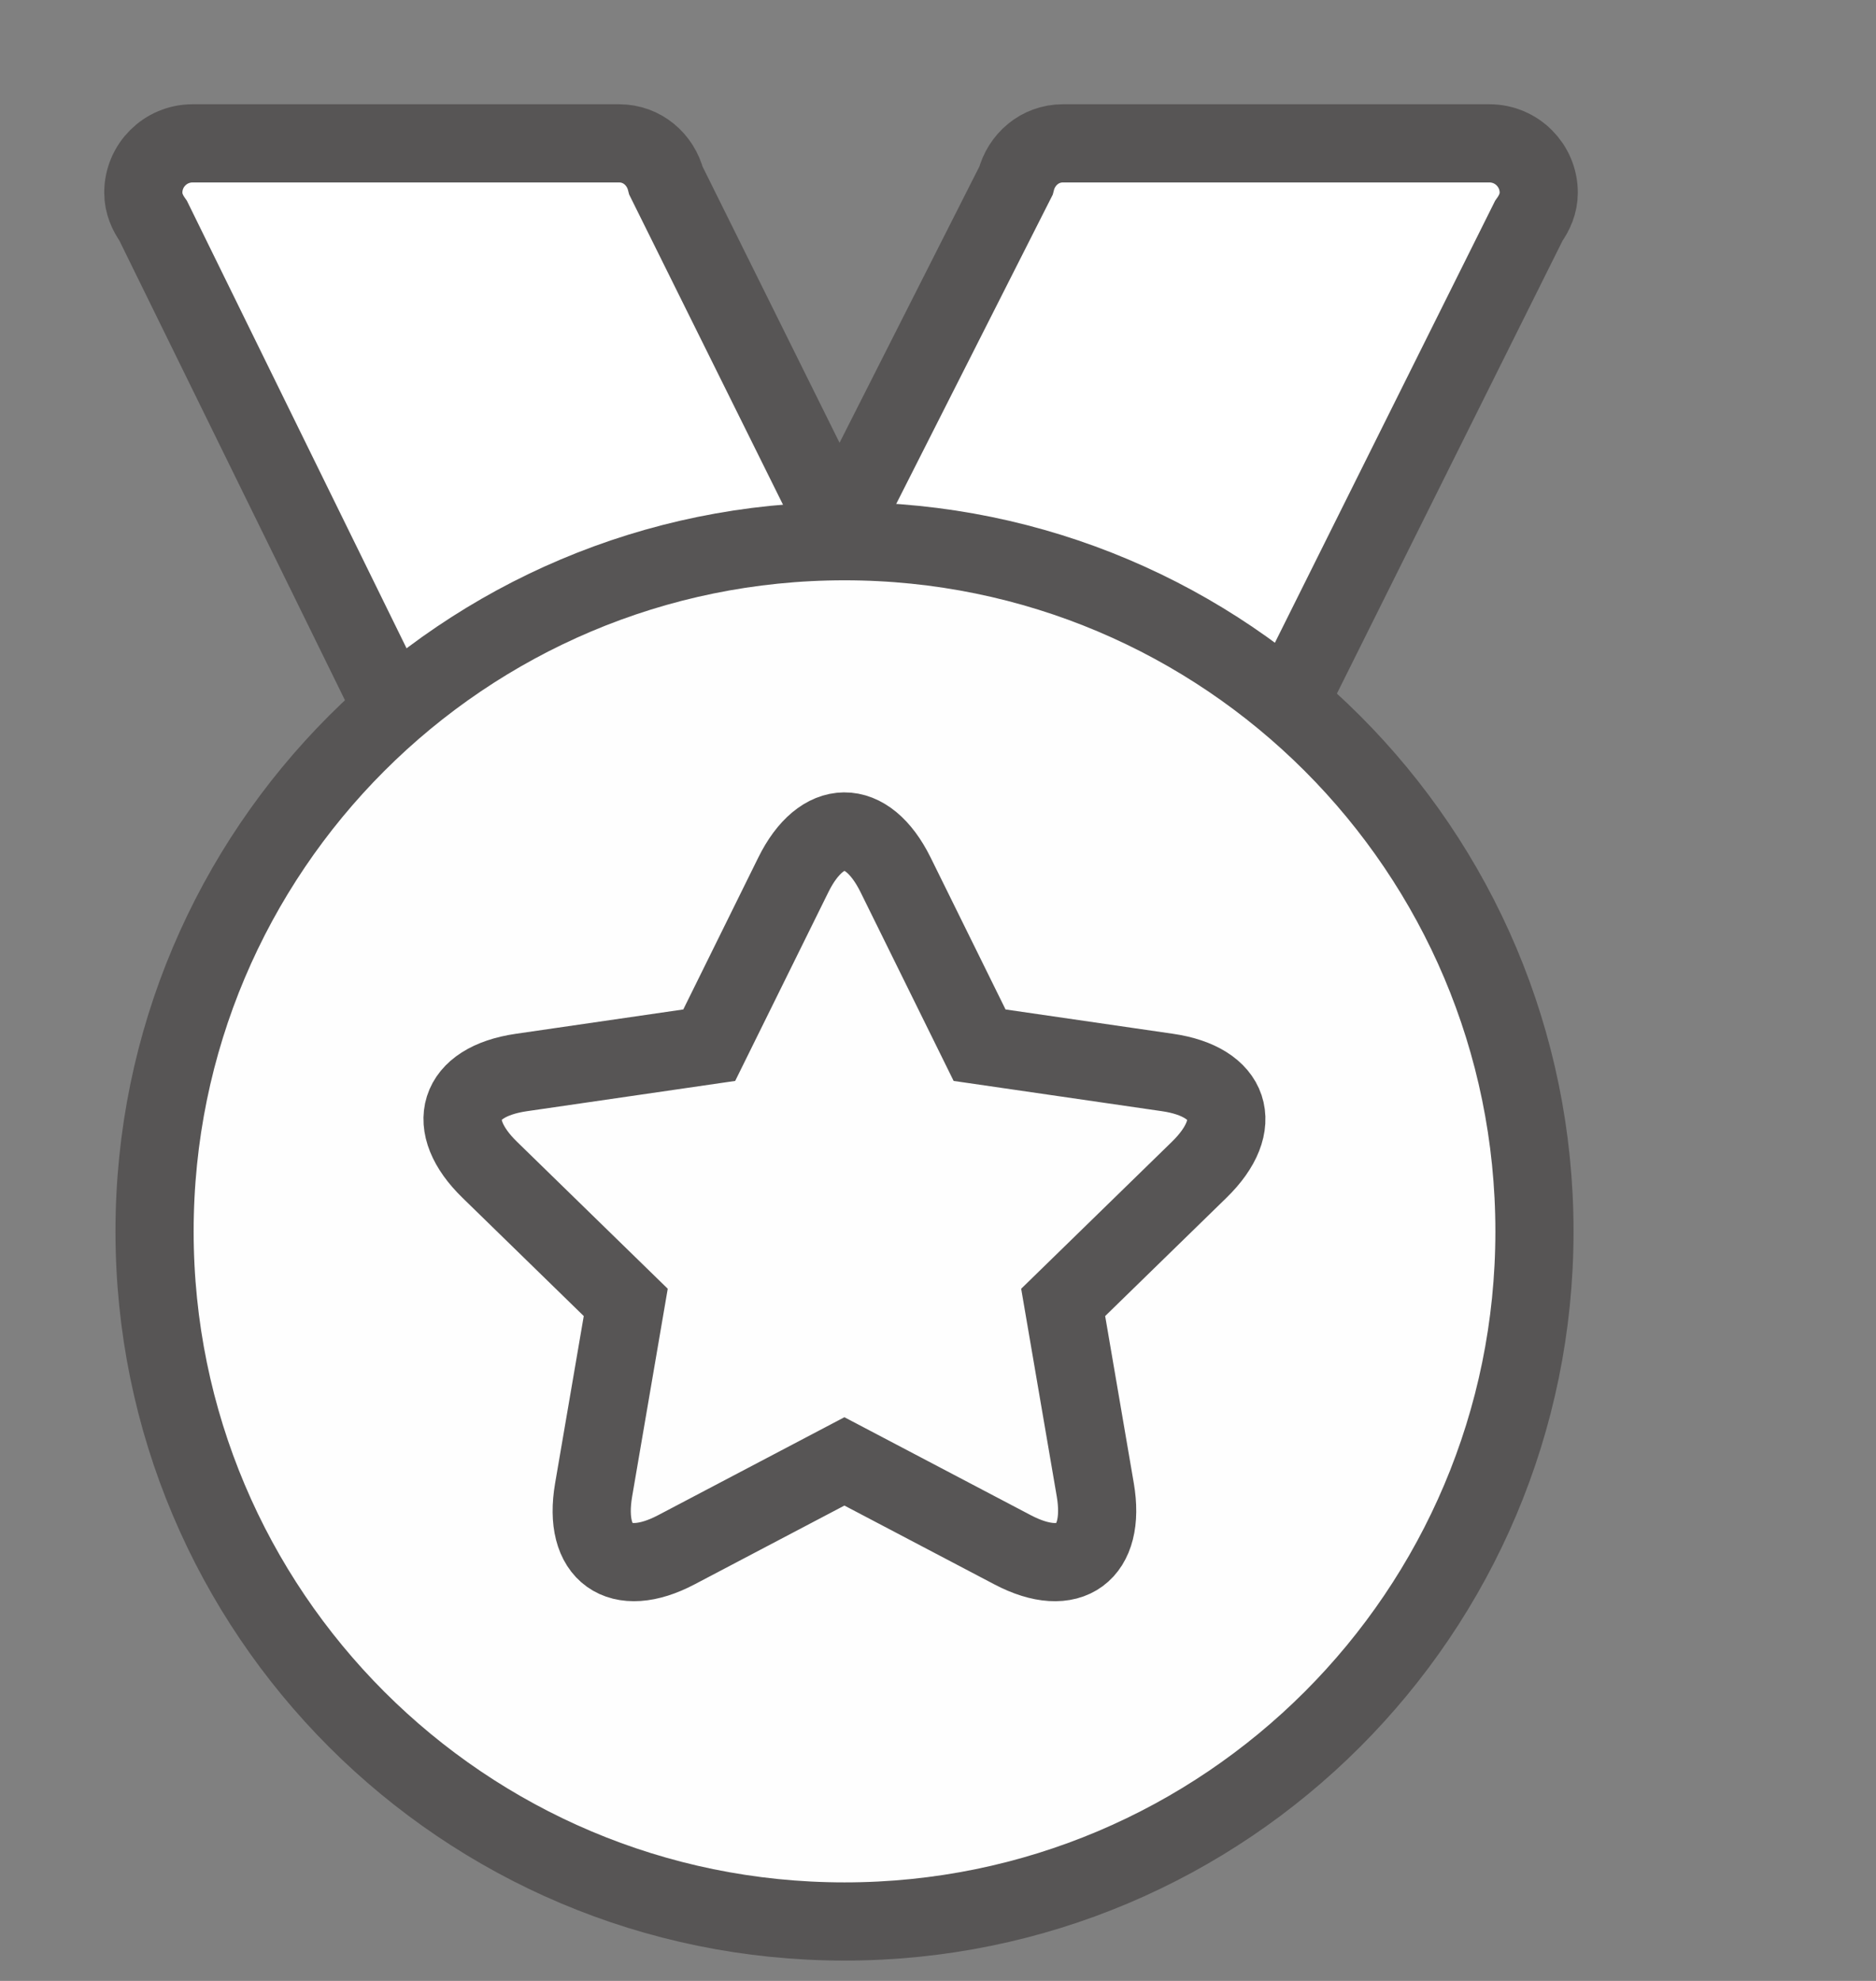 <?xml version="1.0" encoding="UTF-8"?>
<svg width="18px" height="19px" viewBox="0 0 18 19" version="1.1" xmlns="http://www.w3.org/2000/svg" xmlns:xlink="http://www.w3.org/1999/xlink">
    <rect x="0" y="0" width="18" height="19" fill="#808080" stroke="none"/>
    <!-- Generator: Sketch 49.3 (51167) - http://www.bohemiancoding.com/sketch -->
    <title>Slice</title>
    <desc>Created with Sketch.</desc>
    <defs></defs>
    <g id="Page-1" stroke="none" stroke-width="1" fill="none" fill-rule="evenodd">
        <g transform="translate(1, 1)">
            <path d="M13.291,0.375 L9.198,0.375 C8.977,0.375 8.8,0.53 8.748,0.734 L6.705,4.769 C6.705,4.769 9.407,4.931 11.002,6.468 L13.668,1.119 C13.724,1.041 13.764,0.951 13.764,0.848 C13.764,0.587 13.552,0.375 13.291,0.375 Z" id="Stroke-1" stroke="#575555" stroke-width="0.75" fill="#FFFFFF"></path>
            <path d="M7.57,5.128 L5.39,0.734 C5.338,0.529 5.161,0.375 4.941,0.375 L0.848,0.375 C0.587,0.375 0.375,0.586 0.375,0.848 C0.375,0.951 0.415,1.041 0.47,1.118 L3.273,6.827 C4.868,5.291 7.57,5.128 7.57,5.128 Z" id="Stroke-3" stroke="#575555" stroke-width="0.75" fill="#FFFFFF"></path>
            <path d="M7.103,4.191 C3.447,4.191 0.483,7.155 0.483,10.811 C0.483,14.466 3.447,17.43 7.103,17.43 C10.759,17.43 13.723,14.466 13.723,10.811 C13.723,7.155 10.759,4.191 7.103,4.191" id="Fill-5" fill="#FEFEFE"></path>
            <path d="M7.103,4.191 C3.447,4.191 0.483,7.155 0.483,10.811 C0.483,14.466 3.447,17.43 7.103,17.43 C10.759,17.43 13.723,14.466 13.723,10.811 C13.723,7.155 10.759,4.191 7.103,4.191 Z" id="Stroke-7" stroke="#575555" stroke-width="0.75"></path>
            <path d="M10.506,10.22 L9.201,11.492 L9.509,13.289 C9.612,13.892 9.268,14.155 8.716,13.865 L7.102,13.017 L5.489,13.865 C4.947,14.15 4.59,13.904 4.696,13.289 L5.004,11.492 L3.699,10.22 C3.26,9.793 3.384,9.377 4.002,9.287 L5.805,9.025 L6.612,7.391 C6.883,6.842 7.316,6.831 7.593,7.391 L8.399,9.025 L10.203,9.287 C10.808,9.375 10.953,9.784 10.506,10.22 Z" id="Stroke-9" stroke="#575555" stroke-width="0.75"></path>
        </g>
    </g>
</svg>